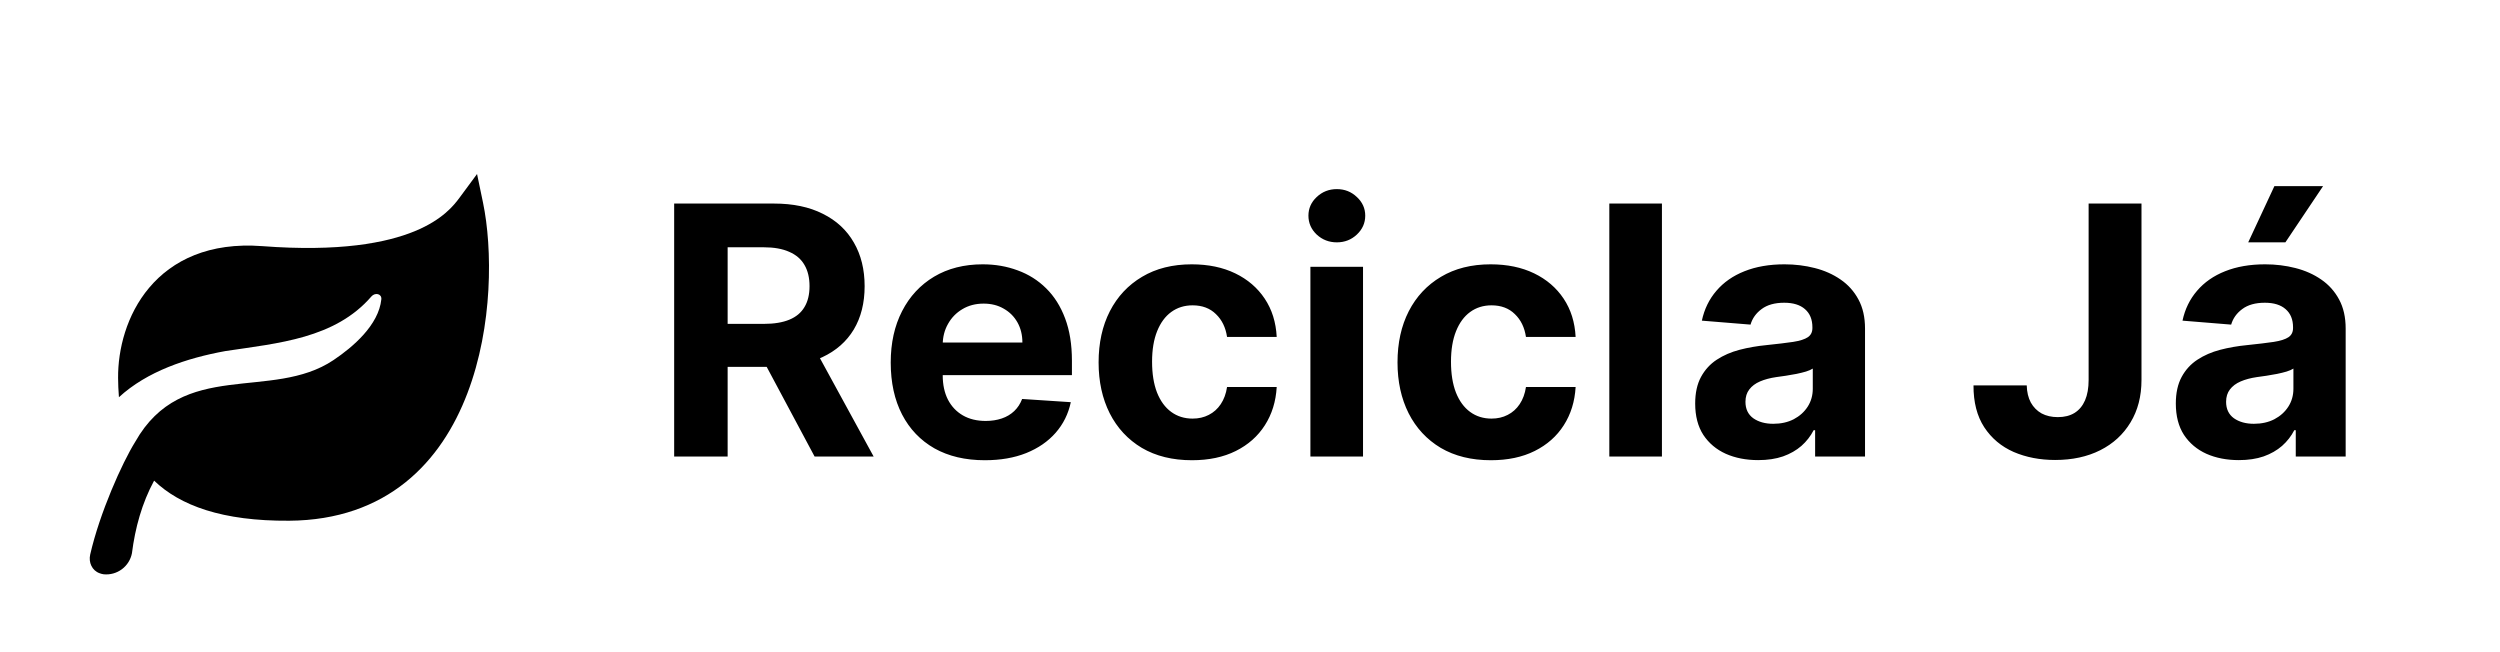 <svg width="230" height="60" viewBox="0 0 230 60" fill="none" xmlns="http://www.w3.org/2000/svg">
<g clip-path="url(#clip0_211_9)">
<g filter="url(#filter0_d_211_9)">
<path d="M42.29 14.172C41.773 14.872 40.74 16.206 38.158 17.27C35.534 18.349 31.225 19.185 24.119 18.644C19.252 18.275 15.866 19.932 13.729 22.467C11.637 24.948 10.844 28.152 10.864 30.777C10.867 31.329 10.893 31.918 10.941 32.544C13.539 30.16 17.167 28.949 20.743 28.297C25.593 27.568 30.82 27.151 34.169 23.274C34.508 22.881 35.135 23.021 35.083 23.537C34.84 25.911 32.456 27.939 30.683 29.127C25.003 32.94 16.782 28.944 12.435 36.656C11.233 38.591 9.174 43.182 8.297 47.022C8.133 47.741 8.466 48.492 9.162 48.737C9.287 48.785 9.417 48.819 9.55 48.836C10.144 48.891 10.737 48.724 11.215 48.368C11.693 48.011 12.021 47.49 12.137 46.905C12.433 44.567 13.057 42.291 14.178 40.219C16.553 42.502 20.436 43.952 26.612 43.907C31.077 43.875 34.598 42.539 37.303 40.374C39.994 38.218 41.815 35.295 42.999 32.185C45.362 25.998 45.31 18.837 44.437 14.643L43.888 12.008L42.29 14.172Z" fill="black"/>
</g>
<path d="M62.023 42V18.727H71.204C72.962 18.727 74.462 19.042 75.704 19.671C76.954 20.292 77.905 21.174 78.557 22.318C79.216 23.454 79.546 24.792 79.546 26.329C79.546 27.875 79.212 29.204 78.546 30.318C77.879 31.424 76.913 32.273 75.648 32.864C74.39 33.455 72.867 33.75 71.079 33.75H64.932V29.796H70.284C71.224 29.796 72.004 29.667 72.625 29.409C73.246 29.151 73.708 28.765 74.011 28.25C74.322 27.735 74.477 27.095 74.477 26.329C74.477 25.557 74.322 24.905 74.011 24.375C73.708 23.845 73.242 23.443 72.614 23.171C71.992 22.89 71.208 22.75 70.261 22.75H66.943V42H62.023ZM74.591 31.409L80.375 42H74.943L69.284 31.409H74.591ZM90.605 42.341C88.81 42.341 87.264 41.977 85.969 41.25C84.681 40.515 83.688 39.477 82.992 38.136C82.294 36.788 81.946 35.193 81.946 33.352C81.946 31.557 82.294 29.981 82.992 28.625C83.688 27.269 84.669 26.212 85.935 25.454C87.207 24.697 88.7 24.318 90.412 24.318C91.563 24.318 92.635 24.504 93.628 24.875C94.628 25.239 95.499 25.788 96.242 26.523C96.992 27.258 97.575 28.182 97.992 29.296C98.408 30.401 98.617 31.697 98.617 33.182V34.511H83.878V31.511H94.06C94.06 30.814 93.908 30.197 93.605 29.659C93.302 29.121 92.882 28.701 92.344 28.398C91.813 28.087 91.196 27.932 90.492 27.932C89.757 27.932 89.105 28.102 88.537 28.443C87.976 28.776 87.537 29.227 87.219 29.796C86.901 30.356 86.738 30.981 86.73 31.671V34.523C86.73 35.386 86.889 36.133 87.207 36.761C87.533 37.39 87.992 37.875 88.582 38.216C89.173 38.557 89.874 38.727 90.685 38.727C91.222 38.727 91.715 38.651 92.162 38.5C92.609 38.349 92.992 38.121 93.31 37.818C93.628 37.515 93.87 37.144 94.037 36.705L98.514 37C98.287 38.076 97.821 39.015 97.117 39.818C96.419 40.614 95.518 41.235 94.412 41.682C93.313 42.121 92.044 42.341 90.605 42.341ZM109.662 42.341C107.874 42.341 106.336 41.962 105.048 41.205C103.768 40.439 102.783 39.379 102.094 38.023C101.412 36.667 101.071 35.106 101.071 33.341C101.071 31.553 101.416 29.985 102.105 28.636C102.802 27.28 103.791 26.224 105.071 25.466C106.351 24.701 107.874 24.318 109.639 24.318C111.162 24.318 112.495 24.595 113.639 25.148C114.783 25.701 115.688 26.477 116.355 27.477C117.022 28.477 117.389 29.651 117.457 31H112.889C112.76 30.129 112.42 29.428 111.866 28.898C111.321 28.36 110.605 28.091 109.719 28.091C108.969 28.091 108.313 28.296 107.753 28.704C107.2 29.106 106.768 29.693 106.457 30.466C106.147 31.239 105.991 32.174 105.991 33.273C105.991 34.386 106.143 35.333 106.446 36.114C106.757 36.894 107.192 37.489 107.753 37.898C108.313 38.307 108.969 38.511 109.719 38.511C110.272 38.511 110.768 38.398 111.207 38.17C111.654 37.943 112.022 37.614 112.31 37.182C112.605 36.742 112.798 36.216 112.889 35.602H117.457C117.382 36.936 117.018 38.11 116.366 39.125C115.723 40.133 114.832 40.92 113.696 41.489C112.56 42.057 111.215 42.341 109.662 42.341ZM120.557 42V24.546H125.398V42H120.557ZM122.989 22.296C122.269 22.296 121.652 22.057 121.136 21.579C120.629 21.095 120.375 20.515 120.375 19.841C120.375 19.174 120.629 18.602 121.136 18.125C121.652 17.64 122.269 17.398 122.989 17.398C123.708 17.398 124.322 17.64 124.83 18.125C125.345 18.602 125.602 19.174 125.602 19.841C125.602 20.515 125.345 21.095 124.83 21.579C124.322 22.057 123.708 22.296 122.989 22.296ZM137.162 42.341C135.374 42.341 133.836 41.962 132.548 41.205C131.268 40.439 130.283 39.379 129.594 38.023C128.912 36.667 128.571 35.106 128.571 33.341C128.571 31.553 128.916 29.985 129.605 28.636C130.302 27.28 131.291 26.224 132.571 25.466C133.851 24.701 135.374 24.318 137.139 24.318C138.662 24.318 139.995 24.595 141.139 25.148C142.283 25.701 143.188 26.477 143.855 27.477C144.522 28.477 144.889 29.651 144.957 31H140.389C140.26 30.129 139.92 29.428 139.366 28.898C138.821 28.36 138.105 28.091 137.219 28.091C136.469 28.091 135.813 28.296 135.253 28.704C134.7 29.106 134.268 29.693 133.957 30.466C133.647 31.239 133.491 32.174 133.491 33.273C133.491 34.386 133.643 35.333 133.946 36.114C134.257 36.894 134.692 37.489 135.253 37.898C135.813 38.307 136.469 38.511 137.219 38.511C137.772 38.511 138.268 38.398 138.707 38.17C139.154 37.943 139.522 37.614 139.81 37.182C140.105 36.742 140.298 36.216 140.389 35.602H144.957C144.882 36.936 144.518 38.11 143.866 39.125C143.223 40.133 142.332 40.92 141.196 41.489C140.06 42.057 138.715 42.341 137.162 42.341ZM152.898 18.727V42H148.057V18.727H152.898ZM161.753 42.33C160.639 42.33 159.647 42.136 158.776 41.75C157.904 41.356 157.215 40.776 156.707 40.011C156.207 39.239 155.957 38.276 155.957 37.125C155.957 36.155 156.135 35.341 156.491 34.682C156.848 34.023 157.332 33.492 157.946 33.091C158.56 32.689 159.257 32.386 160.037 32.182C160.825 31.977 161.651 31.833 162.514 31.75C163.529 31.644 164.348 31.546 164.969 31.454C165.59 31.356 166.041 31.212 166.321 31.023C166.601 30.833 166.741 30.553 166.741 30.182V30.114C166.741 29.394 166.514 28.837 166.06 28.443C165.613 28.049 164.976 27.852 164.151 27.852C163.279 27.852 162.586 28.046 162.071 28.432C161.556 28.811 161.215 29.288 161.048 29.864L156.571 29.5C156.798 28.439 157.245 27.523 157.912 26.75C158.579 25.97 159.438 25.371 160.491 24.954C161.552 24.53 162.779 24.318 164.173 24.318C165.143 24.318 166.071 24.432 166.957 24.659C167.851 24.886 168.643 25.239 169.332 25.716C170.029 26.193 170.579 26.807 170.98 27.557C171.382 28.299 171.582 29.189 171.582 30.227V42H166.991V39.58H166.855C166.575 40.125 166.2 40.606 165.73 41.023C165.26 41.432 164.696 41.754 164.037 41.989C163.378 42.216 162.616 42.33 161.753 42.33ZM163.139 38.989C163.851 38.989 164.48 38.849 165.026 38.568C165.571 38.28 165.999 37.894 166.31 37.409C166.62 36.924 166.776 36.375 166.776 35.761V33.909C166.624 34.008 166.416 34.099 166.151 34.182C165.893 34.258 165.601 34.33 165.276 34.398C164.95 34.458 164.624 34.515 164.298 34.568C163.973 34.614 163.677 34.655 163.412 34.693C162.844 34.776 162.348 34.909 161.923 35.091C161.499 35.273 161.17 35.519 160.935 35.83C160.7 36.133 160.582 36.511 160.582 36.966C160.582 37.625 160.821 38.129 161.298 38.477C161.783 38.818 162.397 38.989 163.139 38.989ZM192.153 18.727H197.017V34.955C197.017 36.455 196.68 37.758 196.006 38.864C195.339 39.97 194.411 40.822 193.222 41.42C192.032 42.019 190.65 42.318 189.074 42.318C187.672 42.318 186.4 42.072 185.256 41.58C184.119 41.08 183.218 40.322 182.551 39.307C181.884 38.284 181.555 37 181.562 35.455H186.46C186.475 36.068 186.6 36.595 186.835 37.034C187.078 37.466 187.407 37.799 187.824 38.034C188.248 38.261 188.748 38.375 189.324 38.375C189.93 38.375 190.441 38.246 190.858 37.989C191.282 37.724 191.604 37.337 191.824 36.83C192.044 36.322 192.153 35.697 192.153 34.955V18.727ZM205.972 42.33C204.858 42.33 203.866 42.136 202.994 41.75C202.123 41.356 201.434 40.776 200.926 40.011C200.426 39.239 200.176 38.276 200.176 37.125C200.176 36.155 200.354 35.341 200.71 34.682C201.066 34.023 201.551 33.492 202.165 33.091C202.778 32.689 203.475 32.386 204.256 32.182C205.044 31.977 205.869 31.833 206.733 31.75C207.748 31.644 208.566 31.546 209.188 31.454C209.809 31.356 210.259 31.212 210.54 31.023C210.82 30.833 210.96 30.553 210.96 30.182V30.114C210.96 29.394 210.733 28.837 210.278 28.443C209.831 28.049 209.195 27.852 208.369 27.852C207.498 27.852 206.805 28.046 206.29 28.432C205.775 28.811 205.434 29.288 205.267 29.864L200.79 29.5C201.017 28.439 201.464 27.523 202.131 26.75C202.797 25.97 203.657 25.371 204.71 24.954C205.771 24.53 206.998 24.318 208.392 24.318C209.362 24.318 210.29 24.432 211.176 24.659C212.07 24.886 212.862 25.239 213.551 25.716C214.248 26.193 214.797 26.807 215.199 27.557C215.6 28.299 215.801 29.189 215.801 30.227V42H211.21V39.58H211.074C210.794 40.125 210.419 40.606 209.949 41.023C209.479 41.432 208.915 41.754 208.256 41.989C207.597 42.216 206.835 42.33 205.972 42.33ZM207.358 38.989C208.07 38.989 208.699 38.849 209.244 38.568C209.79 38.28 210.218 37.894 210.528 37.409C210.839 36.924 210.994 36.375 210.994 35.761V33.909C210.843 34.008 210.634 34.099 210.369 34.182C210.112 34.258 209.82 34.33 209.494 34.398C209.169 34.458 208.843 34.515 208.517 34.568C208.191 34.614 207.896 34.655 207.631 34.693C207.063 34.776 206.566 34.909 206.142 35.091C205.718 35.273 205.388 35.519 205.153 35.83C204.919 36.133 204.801 36.511 204.801 36.966C204.801 37.625 205.04 38.129 205.517 38.477C206.002 38.818 206.616 38.989 207.358 38.989ZM206.835 22.296L209.244 17.125H213.722L210.256 22.296H206.835Z" fill="black"/>
</g>
<defs>
<filter id="filter0_d_211_9" x="-11.744" y="-3.992" width="76.734" height="76.839" filterUnits="userSpaceOnUse" color-interpolation-filters="sRGB">
<feFlood flood-opacity="0" result="BackgroundImageFix"/>
<feColorMatrix in="SourceAlpha" type="matrix" values="0 0 0 0 0 0 0 0 0 0 0 0 0 0 0 0 0 0 127 0" result="hardAlpha"/>
<feOffset dy="4"/>
<feGaussianBlur stdDeviation="10"/>
<feComposite in2="hardAlpha" operator="out"/>
<feColorMatrix type="matrix" values="0 0 0 0 0 0 0 0 0 0 0 0 0 0 0 0 0 0 0.25 0"/>
<feBlend mode="normal" in2="BackgroundImageFix" result="effect1_dropShadow_211_9"/>
<feBlend mode="normal" in="SourceGraphic" in2="effect1_dropShadow_211_9" result="shape"/>
</filter>
<clipPath id="clip0_211_9">
<rect width="230" height="60" fill="white"/>
</clipPath>
</defs>
</svg>

